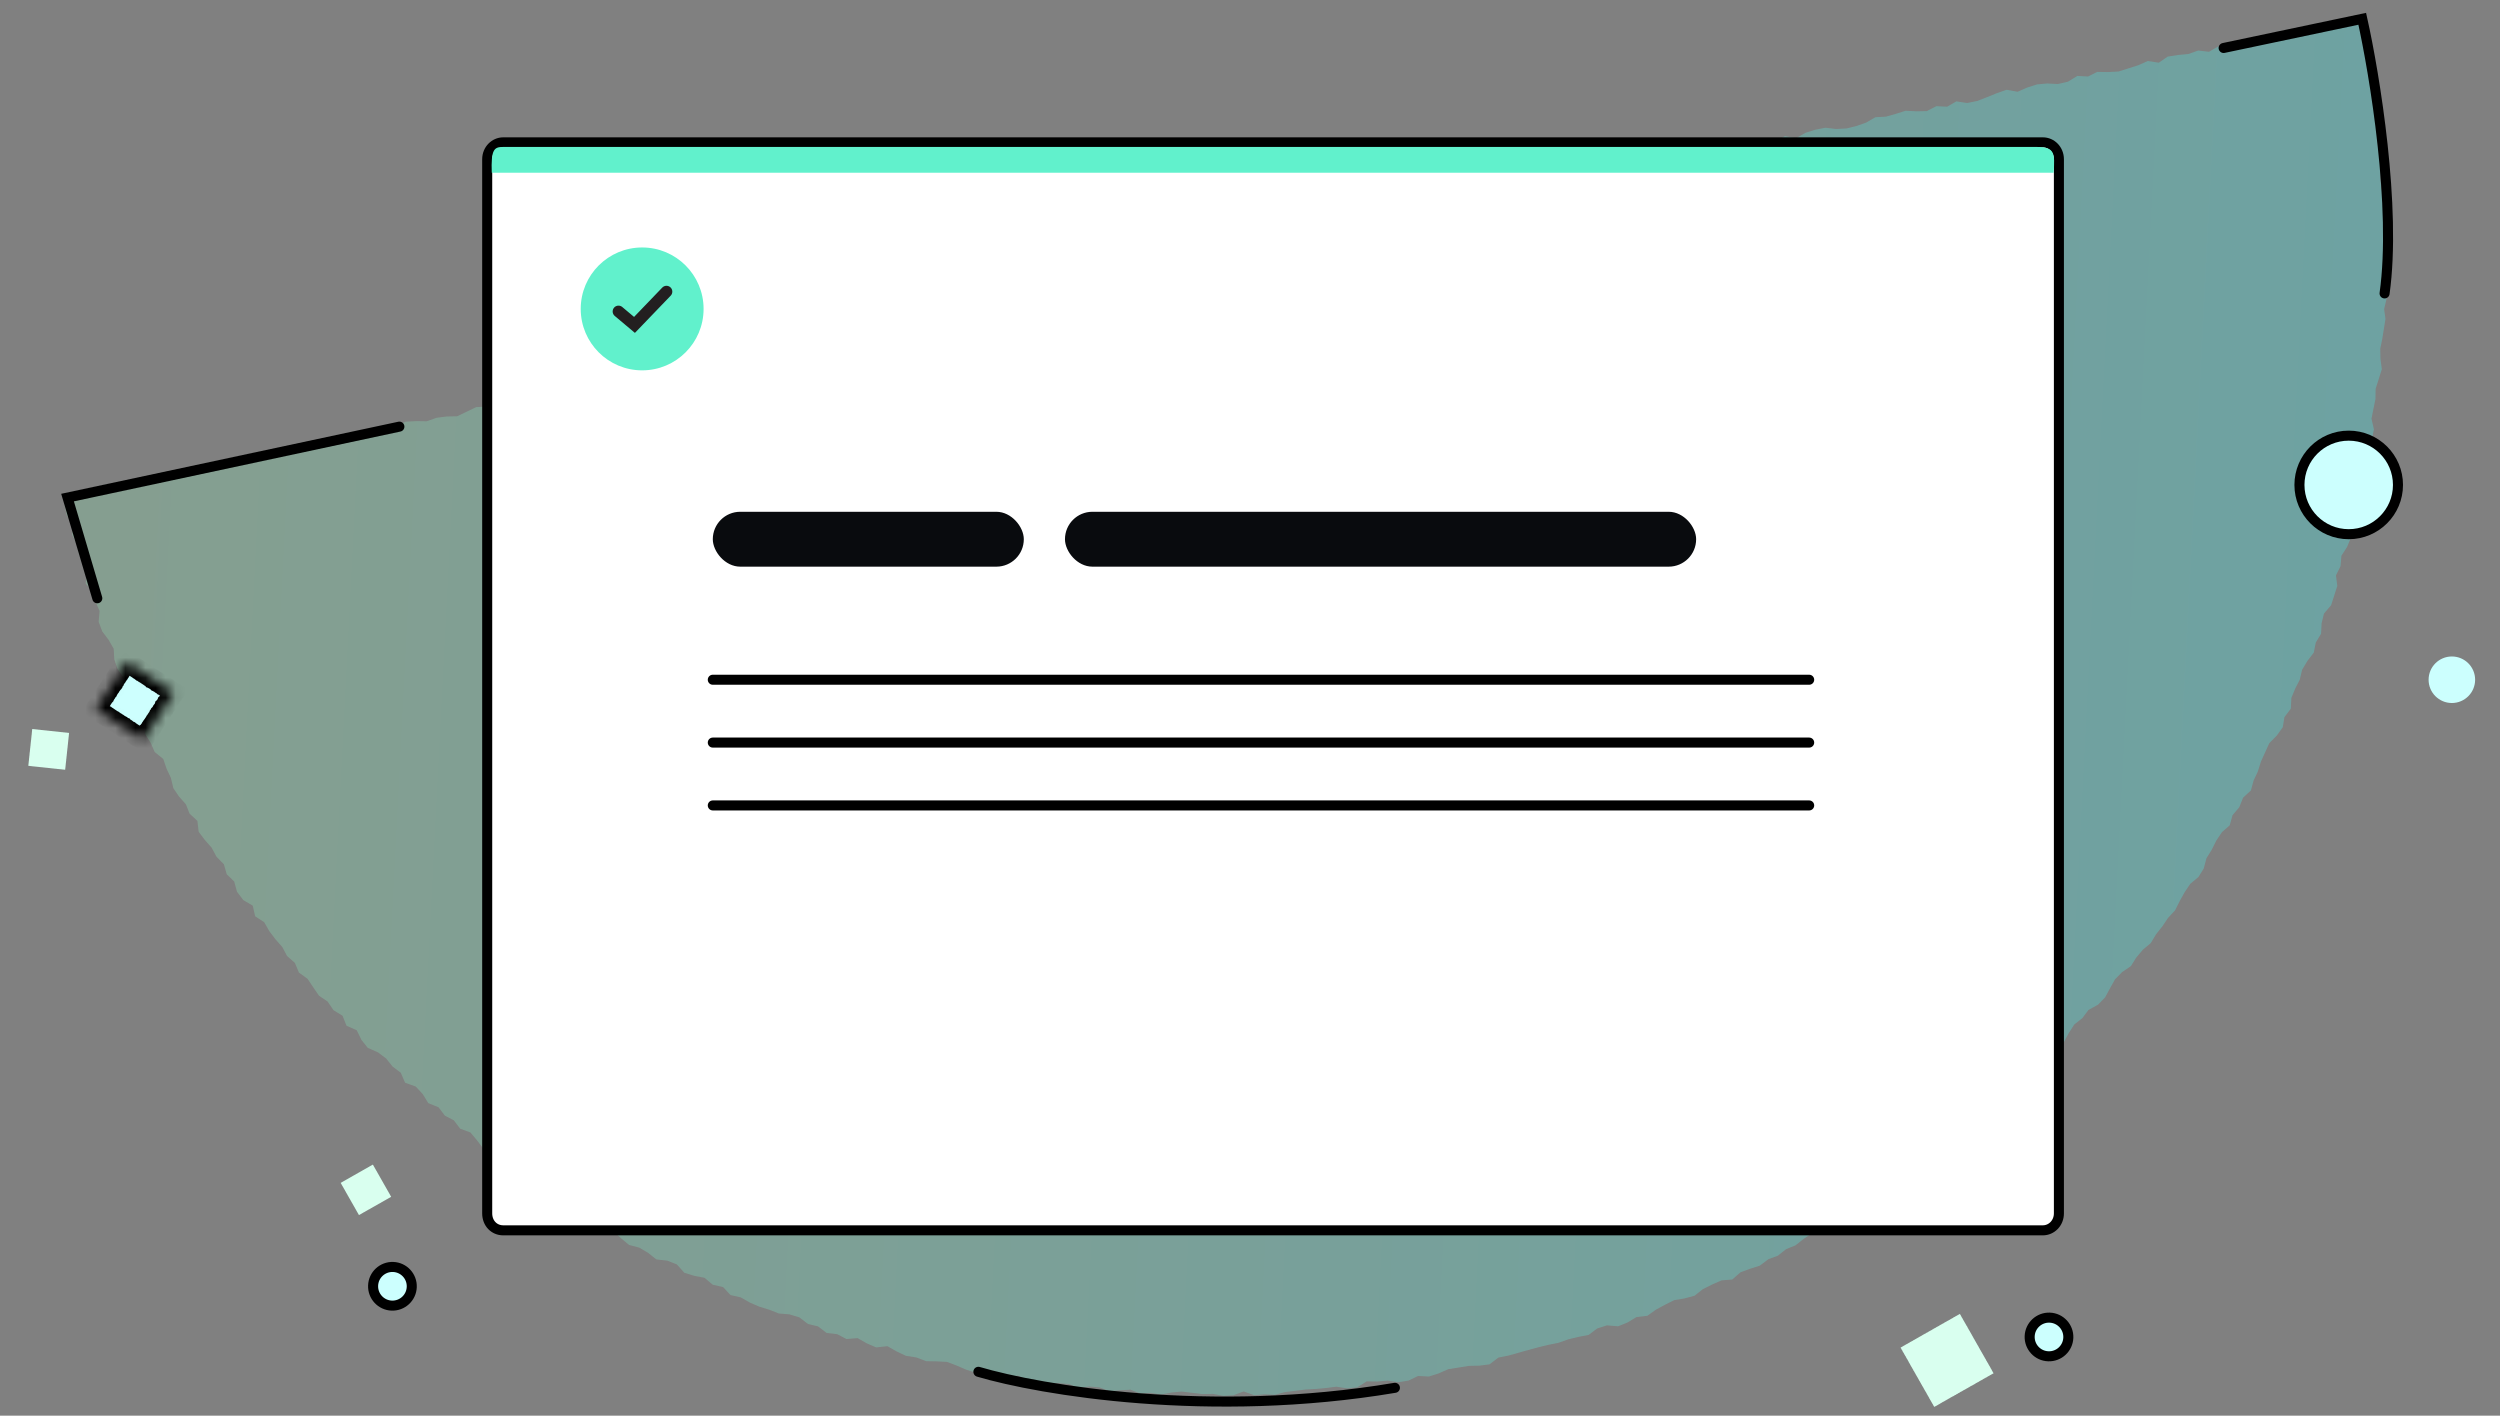 <svg width="249" height="141" viewBox="0 0 249 141" fill="none" xmlns="http://www.w3.org/2000/svg">
<rect x="0" y="0" width="249" height="141" fill="#808080" stroke="none"/>
<path opacity="0.3" d="M235.053 2.093L235.535 2.84L235.295 3.911L235.468 4.895L235.827 5.853L236.263 6.778L236.136 7.819L236.607 8.782L236.593 9.792L236.505 10.799L236.789 11.789L236.887 12.769L236.762 13.774L236.859 14.79L237.219 15.748L237.129 16.791L237.079 17.763L237.176 18.78L237.46 19.769L237.372 20.776L237.582 21.762L237.679 22.778L237.48 23.779L237.467 24.754L237.675 25.776L237.476 26.777L237.797 27.769L237.561 28.768L237.695 29.786L237.459 30.786L237.594 31.768L237.432 32.771L237.27 33.774L237.073 34.739L237.095 35.752L237.229 36.77L236.919 37.766L236.611 38.725L236.596 39.736L236.399 40.701L236.2 41.702L236.443 42.762L236.246 43.727L235.606 44.634L235.555 45.643L235.65 46.695L235.526 47.664L234.924 48.572L235.165 49.668L234.49 50.537L234.585 51.589L234.167 52.507L234.151 53.554L233.771 54.474L233.207 55.348L233.117 56.391L232.662 57.307L232.794 58.361L232.486 59.321L232.177 60.28L231.467 61.111L231.232 62.075L231.179 63.119L230.652 63.996L230.453 64.997L229.817 65.832L229.29 66.708L229.054 67.707L228.601 68.587L228.22 69.507L228.165 70.588L227.529 71.422L227.367 72.425L226.768 73.262L226.024 74.019L225.606 74.937L225.189 75.855L224.878 76.85L224.462 77.732L224.189 78.73L223.41 79.449L223.028 80.405L222.356 81.201L222.083 82.199L221.306 82.882L220.744 83.72L220.289 84.636L219.764 85.477L219.489 86.51L218.964 87.35L218.15 88.031L217.587 88.87L217.098 89.748L216.643 90.664L215.936 91.423L215.374 92.261L214.74 93.06L214.213 93.936L213.437 94.583L212.766 95.38L212.241 96.22L211.356 96.825L210.652 97.548L210.162 98.426L209.67 99.34L208.965 100.063L208.01 100.593L207.413 101.393L206.601 102.038L206.037 102.913L205.545 103.827L204.486 104.207L203.995 105.121L203.288 105.88L202.583 106.602L201.701 107.172L200.82 107.705L200.15 108.466L199.446 109.188L198.882 110.063L197.825 110.406L197.224 111.279L196.589 112.078L195.533 112.421L194.687 112.992L193.982 113.715L193.137 114.286L192.325 114.931L191.585 115.616L190.809 116.263L190.069 116.948L189.152 117.48L188.306 118.051L187.497 118.624L186.65 119.231L185.703 119.616L184.857 120.188L183.941 120.683L183.132 121.256L182.457 122.125L181.373 122.286L180.492 122.82L179.646 123.391L178.834 124.036L177.887 124.421L177.075 125.066L176.129 125.416L175.28 126.059L174.299 126.37L173.353 126.72L172.537 127.437L171.456 127.527L170.507 127.948L169.593 128.407L168.781 129.052L167.764 129.326L166.754 129.492L165.84 129.951L164.924 130.446L164.076 131.053L162.994 131.179L162.113 131.712L161.165 132.098L160.056 132.005L159.076 132.317L158.226 132.96L157.177 133.16L156.2 133.399L155.217 133.747L154.205 133.948L153.227 134.188L152.211 134.461L151.232 134.737L150.253 135.012L149.241 135.213L148.353 135.891L147.344 136.02L146.304 136.04L145.293 136.205L144.245 136.369L143.296 136.79L142.315 137.102L141.241 137.047L140.29 137.505L139.28 137.67L138.211 137.508L137.167 137.599L136.129 137.583L135.171 138.184L134.164 138.278L133.095 138.115L132.087 138.245L131.08 138.338L130.038 138.394L129.029 138.523L127.983 138.651L126.967 138.924L125.93 138.872L124.923 138.965L123.866 138.586L122.844 138.968L121.839 139.025L120.81 138.829L119.77 138.848L118.737 138.724L117.704 138.599L116.697 138.692L115.647 138.892L114.616 138.731L113.574 138.787L112.591 138.412L111.549 138.468L110.505 138.559L109.521 138.184L108.487 138.096L107.439 138.259L106.458 137.848L105.423 137.76L104.383 137.779L103.344 137.763L102.357 137.46L101.378 137.013L100.289 137.247L99.347 136.801L98.317 136.605L97.235 136.73L96.248 136.428L95.303 136.018L94.32 135.644L93.284 135.591L92.245 135.574L91.262 135.2L90.231 135.039L89.288 134.594L88.386 134.079L87.266 134.202L86.322 133.793L85.42 133.278L84.302 133.366L83.399 132.887L82.329 132.76L81.471 132.103L80.481 131.872L79.623 131.214L78.636 130.911L77.564 130.821L76.618 130.448L75.631 130.145L74.687 129.736L73.785 129.221L72.758 128.988L72.019 128.192L70.991 127.959L70.172 127.268L69.143 127.071L68.156 126.768L67.419 125.936L66.473 125.563L65.366 125.435L64.545 124.779L63.68 124.266L62.655 123.997L61.871 123.343L61.091 122.617L60.067 122.312L59.365 121.518L58.423 121.073L57.519 120.594L56.573 120.221L55.832 119.461L55.047 118.843L53.906 118.641L53.241 117.849L52.258 117.474L51.515 116.75L50.652 116.2L49.908 115.513L48.928 115.066L48.145 114.412L47.518 113.585L46.853 112.793L45.833 112.416L45.207 111.59L44.303 111.111L43.677 110.284L42.658 109.872L42.11 108.977L41.406 108.219L40.349 107.84L39.917 106.843L39.094 106.223L38.466 105.433L37.644 104.813L36.627 104.365L35.999 103.574L35.529 102.611L34.512 102.162L34.117 101.167L33.217 100.616L32.63 99.755L31.768 99.17L31.181 98.309L30.629 97.487L29.77 96.865L29.373 95.906L28.591 95.216L28.117 94.325L27.45 93.569L26.823 92.743L26.312 91.85L25.414 91.263L25.171 90.203L24.234 89.65L23.607 88.823L23.325 87.797L22.582 87.074L22.299 86.084L21.558 85.324L21.083 84.433L20.416 83.677L19.79 82.85L19.66 81.76L18.88 81.034L18.518 80.113L17.816 79.319L17.264 78.496L17.019 77.473L16.583 76.547L16.261 75.592L15.405 74.898L15.006 73.975L14.456 73.117L14.324 72.062L13.812 71.17L13.147 70.377L12.937 69.392L12.614 68.436L12.292 67.481L11.704 66.62L11.382 65.665L11.324 64.614L10.812 63.721L10.186 62.895L9.826 61.938L9.918 60.859L9.519 59.935L9.234 58.982L8.535 58.116L8.625 57.073L8.265 56.115L7.867 55.192L7.657 54.206L7.184 53.279L7.311 52.239L6.652 51.338L6.442 50.352L6.489 49.416L7.461 49.284L8.416 48.755L9.426 48.589L10.407 48.278L11.449 48.222L12.423 48.055L13.439 47.781L14.481 47.726L15.395 47.267L16.5 47.431L17.45 47.01L18.459 46.88L19.469 46.715L20.454 46.331L21.429 46.128L22.536 46.256L23.45 45.797L24.463 45.595L25.414 45.138L26.514 45.41L27.402 44.733L28.477 44.751L29.488 44.586L30.465 44.346L31.477 44.145L32.516 44.161L33.434 43.63L34.508 43.684L35.52 43.483L36.531 43.318L37.419 42.64L38.461 42.585L39.471 42.419L40.421 41.998L41.463 41.942L42.501 41.959L43.484 41.611L44.493 41.482L45.533 41.462L46.484 41.005L47.435 40.547L48.477 40.492L49.486 40.362L50.528 40.307L51.511 39.959L52.462 39.502L53.499 39.554L54.45 39.097L55.492 39.041L56.469 38.802L57.482 38.601L58.492 38.435L59.473 38.124L60.488 37.886L61.465 37.647L62.477 37.445L63.579 37.682L64.558 37.406L65.507 36.985L66.488 36.673L67.591 36.874L68.513 36.27L69.516 36.249L70.534 35.939L71.545 35.774L72.583 35.79L73.505 35.187L74.543 35.203L75.554 35.038L76.566 34.837L77.579 34.635L78.558 34.36L79.596 34.376L80.521 33.701L81.56 33.717L82.633 33.772L83.614 33.46L84.591 33.221L85.635 33.129L86.555 32.562L87.623 32.724L88.602 32.449L89.648 32.321L90.566 31.79L91.608 31.734L92.524 31.239L93.596 31.329L94.549 30.836L95.589 30.817L96.629 30.797L97.638 30.668L98.591 30.174L99.604 29.973L100.586 29.625L101.623 29.678L102.665 29.622L103.588 28.983L104.69 29.219L105.669 28.944L106.617 28.558L107.662 28.431L108.643 28.119L109.591 27.734L110.659 27.896L111.644 27.513L112.623 27.237L113.694 27.328L114.675 27.016L115.658 26.669L116.663 26.612L117.711 26.448L118.658 26.063L119.606 25.677L120.652 25.55L121.631 25.274L122.704 25.329L123.683 25.053L124.724 25.034L125.736 24.832L126.654 24.301L127.637 23.953L128.74 24.154L129.66 23.586L130.668 23.457L131.647 23.181L132.69 23.126L133.674 22.742L134.776 22.979L135.753 22.739L136.704 22.282L137.683 22.006L138.664 21.695L139.676 21.494L140.72 21.402L141.759 21.419L142.742 21.071L143.754 20.869L144.731 20.63L145.744 20.429L146.695 19.971L147.737 19.916L148.777 19.896L149.695 19.365L150.798 19.565L151.807 19.436L152.792 19.052L153.767 18.849L154.783 18.575L155.76 18.336L156.775 18.098L157.815 18.079L158.736 17.475L159.777 17.456L160.722 17.107L161.796 17.161L162.84 17.069L163.789 16.648L164.8 16.483L165.812 16.281L166.758 15.932L167.772 15.694L168.846 15.749L169.764 15.217L170.864 15.49L171.813 15.068L172.794 14.757L173.869 14.775L174.819 14.354L175.859 14.334L176.838 14.059L177.791 13.565L178.894 13.766L179.812 13.234L180.793 12.923L181.806 12.721L182.876 12.848L183.918 12.792L184.895 12.553L185.878 12.206L186.795 11.674L187.838 11.619L188.817 11.343L189.797 11.032L190.871 11.086L191.911 11.067L192.864 10.573L193.938 10.628L194.856 10.096L195.924 10.259L196.937 10.057L197.921 9.674L198.869 9.288L199.851 8.941L200.955 9.141L201.904 8.72L202.885 8.408L203.892 8.315L204.966 8.369L205.98 8.132L206.899 7.564L207.973 7.619L208.887 7.16L209.963 7.178L211.005 7.122L211.986 6.811L212.967 6.5L213.916 6.078L215.021 6.242L215.906 5.637L216.953 5.474L217.96 5.38L218.943 5.033L220.013 5.159L220.931 4.628L222.036 4.792L223.045 4.663L223.998 4.169L224.982 3.786L225.959 3.546L227.002 3.491L228.075 3.545L229.023 3.16L230.067 3.068L231.046 2.793L232.09 2.701L233.072 2.354L234.055 2.006L235.053 2.093Z" fill="url(#paint0_linear_459_9666)"/>
<path d="M203.472 122.541H50.121C49.215 122.541 48.525 121.835 48.525 120.851V15.869C48.525 14.895 49.269 14.179 50.121 14.179H203.472C204.324 14.179 205.067 14.895 205.067 15.869V120.851C205.067 121.825 204.324 122.541 203.472 122.541Z" fill="white" stroke="black"/>
<path fill-rule="evenodd" clip-rule="evenodd" d="M48.979 17.207H204.547C204.659 15.286 204.697 14.636 202.847 14.636H50.105C49.206 14.636 48.899 14.885 48.979 17.207Z" fill="#61F1CC"/>
<path d="M63.959 36.887C67.337 36.887 70.077 34.147 70.077 30.767C70.077 27.388 67.337 24.648 63.959 24.648C60.58 24.648 57.84 27.388 57.84 30.767C57.84 34.147 60.58 36.887 63.959 36.887Z" fill="#61F1CC"/>
<path d="M61.602 31.022L63.195 32.361L66.381 29.046" stroke="#231F20" stroke-width="1.163" stroke-miterlimit="10" stroke-linecap="round"/>
<rect x="70.995" y="50.973" width="30.976" height="5.466" rx="2.733" fill="#090B0E"/>
<rect x="106.071" y="50.973" width="62.864" height="5.466" rx="2.733" fill="#090B0E"/>
<path d="M70.994 67.702H180.194" stroke="black" stroke-linecap="round"/>
<path d="M70.994 73.961H180.194" stroke="black" stroke-linecap="round"/>
<path d="M70.994 80.221H180.194" stroke="black" stroke-linecap="round"/>
<path d="M221.473 4.779L235.28 1.872C236.52 7.428 238.7 20.676 237.504 29.225" stroke="black" stroke-linecap="round"/>
<path d="M97.447 136.632C103.602 138.455 120.516 141.327 138.933 138.227" stroke="black" stroke-linecap="round"/>
<path d="M9.691 59.588L6.727 49.559L39.779 42.493" stroke="black" stroke-linecap="round"/>
<path d="M238.839 48.298C238.839 51.009 236.642 53.206 233.932 53.206C231.222 53.206 229.024 51.009 229.024 48.298C229.024 45.588 231.222 43.391 233.932 43.391C236.642 43.391 238.839 45.588 238.839 48.298Z" fill="#CCFFFE" stroke="black"/>
<path d="M244.206 70.02C245.486 70.02 246.523 68.982 246.523 67.702C246.523 66.422 245.486 65.385 244.206 65.385C242.926 65.385 241.888 66.422 241.888 67.702C241.888 68.982 242.926 70.02 244.206 70.02Z" fill="#CCFFFE"/>
<mask id="path-16-inside-1_459_9666" fill="white">
<path d="M9.542 70.62L9.568 70.635L9.596 70.654L9.62 70.677L9.65 70.691L9.673 70.718L9.703 70.734L9.733 70.75L9.759 70.772L9.788 70.787L9.814 70.809L9.847 70.82L9.874 70.84L9.898 70.864L9.927 70.88L9.957 70.897L9.984 70.916L10.013 70.931L10.044 70.945L10.068 70.97L10.099 70.984L10.126 71.004L10.153 71.022L10.185 71.037L10.213 71.054L10.241 71.072L10.269 71.091L10.289 71.121L10.322 71.132L10.347 71.155L10.379 71.167L10.406 71.186L10.433 71.207L10.464 71.221L10.486 71.248L10.52 71.258L10.547 71.276L10.576 71.295L10.6 71.319L10.632 71.331L10.662 71.347L10.685 71.372L10.716 71.386L10.744 71.403L10.766 71.43L10.799 71.441L10.829 71.459L10.857 71.475L10.884 71.496L10.913 71.513L10.94 71.531L10.968 71.551L10.996 71.569L11.02 71.593L11.047 71.614L11.076 71.629L11.103 71.65L11.134 71.664L11.162 71.681L11.193 71.697L11.214 71.725L11.242 71.743L11.271 71.759L11.304 71.77L11.33 71.792L11.354 71.816L11.386 71.829L11.411 71.853L11.445 71.862L11.474 71.879L11.494 71.908L11.526 71.921L11.551 71.944L11.584 71.955L11.613 71.971L11.64 71.991L11.67 72.007L11.692 72.034L11.722 72.049L11.748 72.071L11.778 72.086L11.807 72.103L11.836 72.12L11.865 72.135L11.89 72.159L11.919 72.177L11.946 72.196L11.971 72.219L12.004 72.231L12.028 72.255L12.056 72.273L12.084 72.29L12.117 72.3L12.142 72.325L12.17 72.344L12.196 72.364L12.226 72.378L12.253 72.399L12.283 72.415L12.306 72.44L12.342 72.448L12.364 72.474L12.399 72.483L12.425 72.502L12.452 72.524L12.482 72.539L12.504 72.566L12.534 72.581L12.559 72.604L12.587 72.622L12.619 72.636L12.642 72.659L12.674 72.674L12.7 72.694L12.727 72.715L12.758 72.728L12.787 72.745L12.816 72.762L12.842 72.782L12.874 72.794L12.898 72.82L12.93 72.832L12.959 72.85L12.98 72.879L13.008 72.895L13.036 72.915L13.064 72.933L13.098 72.942L13.127 72.96L13.149 72.988L13.177 73.006L13.209 73.017L13.239 73.033L13.267 73.051L13.287 73.081L13.319 73.094L13.346 73.114L13.371 73.136L13.403 73.15L13.435 73.162L13.46 73.183L13.487 73.204L13.519 73.216L13.546 73.238L13.568 73.265L13.604 73.272L13.629 73.293L13.653 73.318L13.683 73.333L13.708 73.356L13.744 73.364L13.765 73.391L13.799 73.401L13.828 73.42L13.852 73.442L13.878 73.464L13.908 73.479L13.935 73.5L13.968 73.511L13.992 73.535L14.019 73.554L14.048 73.573L14.079 73.586L14.106 73.607L14.132 73.629L14.163 73.642L14.189 73.665L14.215 73.685L14.246 73.698L14.26 73.669L14.283 73.644L14.296 73.612L14.322 73.589L14.333 73.556L14.354 73.529L14.371 73.501L14.392 73.474L14.411 73.447L14.433 73.421L14.448 73.391L14.473 73.367L14.485 73.335L14.498 73.304L14.525 73.281L14.541 73.253L14.561 73.225L14.577 73.196L14.6 73.171L14.619 73.144L14.629 73.11L14.653 73.086L14.669 73.056L14.686 73.027L14.705 73L14.726 72.973L14.745 72.946L14.763 72.917L14.783 72.891L14.79 72.856L14.819 72.835L14.832 72.803L14.848 72.774L14.874 72.751L14.885 72.718L14.907 72.692L14.919 72.66L14.943 72.635L14.963 72.61L14.984 72.583L15 72.553L15.018 72.524L15.03 72.492L15.055 72.468L15.072 72.44L15.086 72.409L15.113 72.387L15.122 72.352L15.143 72.325L15.161 72.298L15.186 72.274L15.198 72.242L15.22 72.216L15.238 72.189L15.25 72.157L15.273 72.13L15.293 72.105L15.308 72.073L15.33 72.049L15.345 72.018L15.361 71.989L15.381 71.963L15.399 71.933L15.414 71.904L15.441 71.881L15.453 71.849L15.472 71.82L15.489 71.792L15.505 71.763L15.528 71.738L15.552 71.713L15.563 71.68L15.579 71.652L15.606 71.629L15.624 71.599L15.64 71.571L15.657 71.543L15.68 71.517L15.694 71.486L15.708 71.456L15.727 71.427L15.75 71.402L15.768 71.374L15.78 71.342L15.808 71.321L15.819 71.288L15.836 71.258L15.863 71.236L15.873 71.204L15.893 71.176L15.916 71.151L15.928 71.119L15.955 71.096L15.962 71.062L15.986 71.037L16.012 71.014L16.02 70.979L16.038 70.952L16.056 70.922L16.081 70.899L16.097 70.869L16.112 70.84L16.129 70.812L16.158 70.789L16.168 70.757L16.191 70.732L16.204 70.701L16.223 70.672L16.243 70.646L16.263 70.618L16.285 70.592L16.298 70.561L16.316 70.533L16.337 70.506L16.347 70.473L16.377 70.453L16.39 70.422L16.408 70.394L16.43 70.368L16.449 70.339L16.46 70.306L16.483 70.282L16.498 70.251L16.513 70.222L16.541 70.2L16.561 70.172L16.568 70.138L16.585 70.108L16.615 70.088L16.625 70.054L16.653 70.033L16.671 70.005L16.688 69.975L16.705 69.947L16.714 69.912L16.736 69.886L16.758 69.862L16.774 69.831L16.793 69.804L16.811 69.775L16.826 69.745L16.852 69.722L16.868 69.693L16.88 69.661L16.9 69.633L16.92 69.605L16.94 69.58L16.963 69.554L16.971 69.519L16.991 69.493L17.012 69.466L17.032 69.438L17.046 69.408L17.072 69.385L17.088 69.356L17.102 69.325L17.125 69.3L17.136 69.267L17.156 69.239L17.179 69.214L17.195 69.185L17.211 69.156L17.231 69.128L17.258 69.106L17.272 69.075L17.288 69.045L17.306 69.017L17.33 68.989L17.299 68.972L17.269 68.954L17.244 68.933L17.213 68.916L17.186 68.898L17.158 68.879L17.131 68.86L17.104 68.842L17.076 68.822L17.046 68.808L17.019 68.787L16.992 68.768L16.966 68.746L16.933 68.734L16.908 68.711L16.88 68.694L16.852 68.674L16.826 68.655L16.797 68.636L16.763 68.628L16.737 68.606L16.709 68.589L16.686 68.563L16.65 68.556L16.627 68.53L16.6 68.512L16.571 68.493L16.538 68.482L16.511 68.463L16.485 68.442L16.462 68.415L16.427 68.407L16.399 68.39L16.376 68.363L16.348 68.345L16.317 68.33L16.292 68.309L16.26 68.297L16.237 68.271L16.207 68.254L16.18 68.235L16.151 68.219L16.126 68.196L16.097 68.177L16.064 68.168L16.034 68.152L16.009 68.129L15.981 68.111L15.955 68.092L15.929 68.069L15.899 68.054L15.871 68.034L15.841 68.02L15.816 67.997L15.787 67.98L15.758 67.963L15.729 67.946L15.702 67.925L15.677 67.905L15.642 67.896L15.618 67.871L15.586 67.859L15.56 67.837L15.537 67.813L15.509 67.793L15.479 67.779L15.451 67.759L15.422 67.743L15.393 67.728L15.362 67.711L15.339 67.686L15.31 67.669L15.283 67.648L15.257 67.628L15.226 67.615L15.193 67.604L15.173 67.575L15.142 67.558L15.108 67.548L15.083 67.527L15.054 67.51L15.026 67.492L14.999 67.471L14.973 67.452L14.948 67.427L14.92 67.411L14.888 67.399L14.862 67.377L14.835 67.356L14.802 67.344L14.773 67.328L14.746 67.31L14.721 67.286L14.695 67.264L14.666 67.248L14.635 67.235L14.605 67.217L14.579 67.198L14.556 67.172L14.527 67.156L14.496 67.14L14.473 67.116L14.441 67.102L14.417 67.08L14.386 67.065L14.357 67.048L14.332 67.026L14.299 67.015L14.273 66.993L14.243 66.979L14.216 66.958L14.188 66.94L14.164 66.916L14.131 66.905L14.107 66.879L14.077 66.865L14.046 66.851L14.022 66.827L13.991 66.811L13.966 66.789L13.934 66.777L13.907 66.756L13.88 66.735L13.852 66.719L13.821 66.705L13.796 66.682L13.77 66.66L13.737 66.649L13.71 66.63L13.685 66.607L13.657 66.589L13.629 66.569L13.597 66.558L13.569 66.54L13.542 66.519L13.514 66.499L13.486 66.482L13.459 66.462L13.434 66.439L13.403 66.424L13.379 66.402L13.345 66.392L13.317 66.373L13.29 66.351L13.264 66.332L13.234 66.318L13.205 66.299L13.178 66.28L13.147 66.265L13.123 66.239L13.092 66.226L13.069 66.201L13.039 66.186L13.01 66.169L12.985 66.146L12.951 66.136L12.928 66.111L12.898 66.095L12.868 66.079L12.845 66.052L12.81 66.044L12.783 66.026L12.76 66L12.726 65.99L12.701 65.967L12.673 65.949L12.645 65.929L12.618 65.918L12.595 65.936L12.575 65.963L12.566 65.997L12.549 66.026L12.52 66.046L12.501 66.075L12.493 66.109L12.472 66.136L12.456 66.164L12.43 66.188L12.41 66.216L12.395 66.245L12.374 66.272L12.364 66.306L12.337 66.328L12.326 66.361L12.307 66.388L12.287 66.416L12.268 66.442L12.245 66.468L12.234 66.5L12.212 66.525L12.193 66.553L12.183 66.587L12.164 66.614L12.144 66.641L12.118 66.664L12.107 66.697L12.084 66.721L12.068 66.752L12.047 66.776L12.029 66.806L12.017 66.838L11.998 66.865L11.982 66.895L11.958 66.918L11.943 66.95L11.924 66.977L11.905 67.005L11.887 67.033L11.863 67.057L11.843 67.083L11.832 67.116L11.809 67.141L11.789 67.169L11.78 67.202L11.761 67.23L11.732 67.251L11.719 67.282L11.696 67.308L11.681 67.338L11.661 67.366L11.647 67.396L11.623 67.42L11.605 67.448L11.592 67.48L11.574 67.509L11.555 67.535L11.536 67.564L11.516 67.59L11.497 67.619L11.483 67.649L11.467 67.678L11.438 67.699L11.421 67.729L11.403 67.756L11.394 67.791L11.371 67.816L11.354 67.844L11.335 67.872L11.316 67.899L11.293 67.925L11.284 67.959L11.258 67.982L11.247 68.015L11.219 68.037L11.205 68.067L11.185 68.093L11.172 68.126L11.148 68.149L11.131 68.179L11.116 68.209L11.098 68.237L11.074 68.261L11.065 68.296L11.045 68.324L11.019 68.346L11.005 68.377L10.991 68.408L10.968 68.433L10.949 68.46L10.933 68.489L10.911 68.515L10.889 68.541L10.878 68.574L10.861 68.602L10.841 68.628L10.824 68.658L10.799 68.682L10.785 68.712L10.769 68.742L10.747 68.768L10.727 68.794L10.706 68.821L10.698 68.856L10.676 68.88L10.659 68.91L10.633 68.933L10.62 68.965L10.605 68.995L10.58 69.018L10.569 69.051L10.549 69.079L10.531 69.106L10.516 69.136L10.488 69.158L10.477 69.19L10.457 69.218L10.433 69.243L10.418 69.273L10.403 69.302L10.377 69.326L10.37 69.361L10.346 69.386L10.326 69.412L10.31 69.443L10.295 69.473L10.277 69.501L10.258 69.528L10.24 69.556L10.214 69.579L10.193 69.606L10.182 69.639L10.166 69.668L10.149 69.698L10.12 69.719L10.105 69.749L10.092 69.78L10.073 69.808L10.055 69.836L10.034 69.863L10.02 69.893L9.997 69.919L9.973 69.944L9.955 69.971L9.944 70.004L9.925 70.033L9.899 70.055L9.888 70.088L9.865 70.112L9.854 70.145L9.829 70.169L9.817 70.201L9.795 70.227L9.777 70.256L9.757 70.282L9.743 70.312L9.72 70.338L9.702 70.367L9.688 70.398L9.671 70.426L9.652 70.455L9.631 70.482L9.607 70.505L9.596 70.538L9.574 70.564L9.554 70.592L9.542 70.62Z"/>
</mask>
<path d="M9.542 70.62L9.568 70.635L9.596 70.654L9.62 70.677L9.65 70.691L9.673 70.718L9.703 70.734L9.733 70.75L9.759 70.772L9.788 70.787L9.814 70.809L9.847 70.82L9.874 70.84L9.898 70.864L9.927 70.88L9.957 70.897L9.984 70.916L10.013 70.931L10.044 70.945L10.068 70.97L10.099 70.984L10.126 71.004L10.153 71.022L10.185 71.037L10.213 71.054L10.241 71.072L10.269 71.091L10.289 71.121L10.322 71.132L10.347 71.155L10.379 71.167L10.406 71.186L10.433 71.207L10.464 71.221L10.486 71.248L10.52 71.258L10.547 71.276L10.576 71.295L10.6 71.319L10.632 71.331L10.662 71.347L10.685 71.372L10.716 71.386L10.744 71.403L10.766 71.43L10.799 71.441L10.829 71.459L10.857 71.475L10.884 71.496L10.913 71.513L10.94 71.531L10.968 71.551L10.996 71.569L11.02 71.593L11.047 71.614L11.076 71.629L11.103 71.65L11.134 71.664L11.162 71.681L11.193 71.697L11.214 71.725L11.242 71.743L11.271 71.759L11.304 71.77L11.33 71.792L11.354 71.816L11.386 71.829L11.411 71.853L11.445 71.862L11.474 71.879L11.494 71.908L11.526 71.921L11.551 71.944L11.584 71.955L11.613 71.971L11.64 71.991L11.67 72.007L11.692 72.034L11.722 72.049L11.748 72.071L11.778 72.086L11.807 72.103L11.836 72.12L11.865 72.135L11.89 72.159L11.919 72.177L11.946 72.196L11.971 72.219L12.004 72.231L12.028 72.255L12.056 72.273L12.084 72.29L12.117 72.3L12.142 72.325L12.17 72.344L12.196 72.364L12.226 72.378L12.253 72.399L12.283 72.415L12.306 72.44L12.342 72.448L12.364 72.474L12.399 72.483L12.425 72.502L12.452 72.524L12.482 72.539L12.504 72.566L12.534 72.581L12.559 72.604L12.587 72.622L12.619 72.636L12.642 72.659L12.674 72.674L12.7 72.694L12.727 72.715L12.758 72.728L12.787 72.745L12.816 72.762L12.842 72.782L12.874 72.794L12.898 72.82L12.93 72.832L12.959 72.85L12.98 72.879L13.008 72.895L13.036 72.915L13.064 72.933L13.098 72.942L13.127 72.96L13.149 72.988L13.177 73.006L13.209 73.017L13.239 73.033L13.267 73.051L13.287 73.081L13.319 73.094L13.346 73.114L13.371 73.136L13.403 73.15L13.435 73.162L13.46 73.183L13.487 73.204L13.519 73.216L13.546 73.238L13.568 73.265L13.604 73.272L13.629 73.293L13.653 73.318L13.683 73.333L13.708 73.356L13.744 73.364L13.765 73.391L13.799 73.401L13.828 73.42L13.852 73.442L13.878 73.464L13.908 73.479L13.935 73.5L13.968 73.511L13.992 73.535L14.019 73.554L14.048 73.573L14.079 73.586L14.106 73.607L14.132 73.629L14.163 73.642L14.189 73.665L14.215 73.685L14.246 73.698L14.26 73.669L14.283 73.644L14.296 73.612L14.322 73.589L14.333 73.556L14.354 73.529L14.371 73.501L14.392 73.474L14.411 73.447L14.433 73.421L14.448 73.391L14.473 73.367L14.485 73.335L14.498 73.304L14.525 73.281L14.541 73.253L14.561 73.225L14.577 73.196L14.6 73.171L14.619 73.144L14.629 73.11L14.653 73.086L14.669 73.056L14.686 73.027L14.705 73L14.726 72.973L14.745 72.946L14.763 72.917L14.783 72.891L14.79 72.856L14.819 72.835L14.832 72.803L14.848 72.774L14.874 72.751L14.885 72.718L14.907 72.692L14.919 72.66L14.943 72.635L14.963 72.61L14.984 72.583L15 72.553L15.018 72.524L15.03 72.492L15.055 72.468L15.072 72.44L15.086 72.409L15.113 72.387L15.122 72.352L15.143 72.325L15.161 72.298L15.186 72.274L15.198 72.242L15.22 72.216L15.238 72.189L15.25 72.157L15.273 72.13L15.293 72.105L15.308 72.073L15.33 72.049L15.345 72.018L15.361 71.989L15.381 71.963L15.399 71.933L15.414 71.904L15.441 71.881L15.453 71.849L15.472 71.82L15.489 71.792L15.505 71.763L15.528 71.738L15.552 71.713L15.563 71.68L15.579 71.652L15.606 71.629L15.624 71.599L15.64 71.571L15.657 71.543L15.68 71.517L15.694 71.486L15.708 71.456L15.727 71.427L15.75 71.402L15.768 71.374L15.78 71.342L15.808 71.321L15.819 71.288L15.836 71.258L15.863 71.236L15.873 71.204L15.893 71.176L15.916 71.151L15.928 71.119L15.955 71.096L15.962 71.062L15.986 71.037L16.012 71.014L16.02 70.979L16.038 70.952L16.056 70.922L16.081 70.899L16.097 70.869L16.112 70.84L16.129 70.812L16.158 70.789L16.168 70.757L16.191 70.732L16.204 70.701L16.223 70.672L16.243 70.646L16.263 70.618L16.285 70.592L16.298 70.561L16.316 70.533L16.337 70.506L16.347 70.473L16.377 70.453L16.39 70.422L16.408 70.394L16.43 70.368L16.449 70.339L16.46 70.306L16.483 70.282L16.498 70.251L16.513 70.222L16.541 70.2L16.561 70.172L16.568 70.138L16.585 70.108L16.615 70.088L16.625 70.054L16.653 70.033L16.671 70.005L16.688 69.975L16.705 69.947L16.714 69.912L16.736 69.886L16.758 69.862L16.774 69.831L16.793 69.804L16.811 69.775L16.826 69.745L16.852 69.722L16.868 69.693L16.88 69.661L16.9 69.633L16.92 69.605L16.94 69.58L16.963 69.554L16.971 69.519L16.991 69.493L17.012 69.466L17.032 69.438L17.046 69.408L17.072 69.385L17.088 69.356L17.102 69.325L17.125 69.3L17.136 69.267L17.156 69.239L17.179 69.214L17.195 69.185L17.211 69.156L17.231 69.128L17.258 69.106L17.272 69.075L17.288 69.045L17.306 69.017L17.33 68.989L17.299 68.972L17.269 68.954L17.244 68.933L17.213 68.916L17.186 68.898L17.158 68.879L17.131 68.86L17.104 68.842L17.076 68.822L17.046 68.808L17.019 68.787L16.992 68.768L16.966 68.746L16.933 68.734L16.908 68.711L16.88 68.694L16.852 68.674L16.826 68.655L16.797 68.636L16.763 68.628L16.737 68.606L16.709 68.589L16.686 68.563L16.65 68.556L16.627 68.53L16.6 68.512L16.571 68.493L16.538 68.482L16.511 68.463L16.485 68.442L16.462 68.415L16.427 68.407L16.399 68.39L16.376 68.363L16.348 68.345L16.317 68.33L16.292 68.309L16.26 68.297L16.237 68.271L16.207 68.254L16.18 68.235L16.151 68.219L16.126 68.196L16.097 68.177L16.064 68.168L16.034 68.152L16.009 68.129L15.981 68.111L15.955 68.092L15.929 68.069L15.899 68.054L15.871 68.034L15.841 68.02L15.816 67.997L15.787 67.98L15.758 67.963L15.729 67.946L15.702 67.925L15.677 67.905L15.642 67.896L15.618 67.871L15.586 67.859L15.56 67.837L15.537 67.813L15.509 67.793L15.479 67.779L15.451 67.759L15.422 67.743L15.393 67.728L15.362 67.711L15.339 67.686L15.31 67.669L15.283 67.648L15.257 67.628L15.226 67.615L15.193 67.604L15.173 67.575L15.142 67.558L15.108 67.548L15.083 67.527L15.054 67.51L15.026 67.492L14.999 67.471L14.973 67.452L14.948 67.427L14.92 67.411L14.888 67.399L14.862 67.377L14.835 67.356L14.802 67.344L14.773 67.328L14.746 67.31L14.721 67.286L14.695 67.264L14.666 67.248L14.635 67.235L14.605 67.217L14.579 67.198L14.556 67.172L14.527 67.156L14.496 67.14L14.473 67.116L14.441 67.102L14.417 67.08L14.386 67.065L14.357 67.048L14.332 67.026L14.299 67.015L14.273 66.993L14.243 66.979L14.216 66.958L14.188 66.94L14.164 66.916L14.131 66.905L14.107 66.879L14.077 66.865L14.046 66.851L14.022 66.827L13.991 66.811L13.966 66.789L13.934 66.777L13.907 66.756L13.88 66.735L13.852 66.719L13.821 66.705L13.796 66.682L13.77 66.66L13.737 66.649L13.71 66.63L13.685 66.607L13.657 66.589L13.629 66.569L13.597 66.558L13.569 66.54L13.542 66.519L13.514 66.499L13.486 66.482L13.459 66.462L13.434 66.439L13.403 66.424L13.379 66.402L13.345 66.392L13.317 66.373L13.29 66.351L13.264 66.332L13.234 66.318L13.205 66.299L13.178 66.28L13.147 66.265L13.123 66.239L13.092 66.226L13.069 66.201L13.039 66.186L13.01 66.169L12.985 66.146L12.951 66.136L12.928 66.111L12.898 66.095L12.868 66.079L12.845 66.052L12.81 66.044L12.783 66.026L12.76 66L12.726 65.99L12.701 65.967L12.673 65.949L12.645 65.929L12.618 65.918L12.595 65.936L12.575 65.963L12.566 65.997L12.549 66.026L12.52 66.046L12.501 66.075L12.493 66.109L12.472 66.136L12.456 66.164L12.43 66.188L12.41 66.216L12.395 66.245L12.374 66.272L12.364 66.306L12.337 66.328L12.326 66.361L12.307 66.388L12.287 66.416L12.268 66.442L12.245 66.468L12.234 66.5L12.212 66.525L12.193 66.553L12.183 66.587L12.164 66.614L12.144 66.641L12.118 66.664L12.107 66.697L12.084 66.721L12.068 66.752L12.047 66.776L12.029 66.806L12.017 66.838L11.998 66.865L11.982 66.895L11.958 66.918L11.943 66.95L11.924 66.977L11.905 67.005L11.887 67.033L11.863 67.057L11.843 67.083L11.832 67.116L11.809 67.141L11.789 67.169L11.78 67.202L11.761 67.23L11.732 67.251L11.719 67.282L11.696 67.308L11.681 67.338L11.661 67.366L11.647 67.396L11.623 67.42L11.605 67.448L11.592 67.48L11.574 67.509L11.555 67.535L11.536 67.564L11.516 67.59L11.497 67.619L11.483 67.649L11.467 67.678L11.438 67.699L11.421 67.729L11.403 67.756L11.394 67.791L11.371 67.816L11.354 67.844L11.335 67.872L11.316 67.899L11.293 67.925L11.284 67.959L11.258 67.982L11.247 68.015L11.219 68.037L11.205 68.067L11.185 68.093L11.172 68.126L11.148 68.149L11.131 68.179L11.116 68.209L11.098 68.237L11.074 68.261L11.065 68.296L11.045 68.324L11.019 68.346L11.005 68.377L10.991 68.408L10.968 68.433L10.949 68.46L10.933 68.489L10.911 68.515L10.889 68.541L10.878 68.574L10.861 68.602L10.841 68.628L10.824 68.658L10.799 68.682L10.785 68.712L10.769 68.742L10.747 68.768L10.727 68.794L10.706 68.821L10.698 68.856L10.676 68.88L10.659 68.91L10.633 68.933L10.62 68.965L10.605 68.995L10.58 69.018L10.569 69.051L10.549 69.079L10.531 69.106L10.516 69.136L10.488 69.158L10.477 69.19L10.457 69.218L10.433 69.243L10.418 69.273L10.403 69.302L10.377 69.326L10.37 69.361L10.346 69.386L10.326 69.412L10.31 69.443L10.295 69.473L10.277 69.501L10.258 69.528L10.24 69.556L10.214 69.579L10.193 69.606L10.182 69.639L10.166 69.668L10.149 69.698L10.12 69.719L10.105 69.749L10.092 69.78L10.073 69.808L10.055 69.836L10.034 69.863L10.02 69.893L9.997 69.919L9.973 69.944L9.955 69.971L9.944 70.004L9.925 70.033L9.899 70.055L9.888 70.088L9.865 70.112L9.854 70.145L9.829 70.169L9.817 70.201L9.795 70.227L9.777 70.256L9.757 70.282L9.743 70.312L9.72 70.338L9.702 70.367L9.688 70.398L9.671 70.426L9.652 70.455L9.631 70.482L9.607 70.505L9.596 70.538L9.574 70.564L9.554 70.592L9.542 70.62Z" fill="#CDFFFE" stroke="black" stroke-width="2" mask="url(#path-16-inside-1_459_9666)"/>
<path d="M3.214 72.609L3.213 72.629L3.209 72.651L3.204 72.672L3.204 72.694L3.195 72.715L3.195 72.737L3.195 72.759L3.189 72.781L3.189 72.803L3.184 72.825L3.187 72.847L3.184 72.868L3.177 72.89L3.176 72.912L3.176 72.934L3.173 72.956L3.172 72.977L3.174 72.999L3.166 73.021L3.167 73.043L3.163 73.065L3.161 73.086L3.162 73.109L3.16 73.131L3.158 73.152L3.156 73.175L3.144 73.195L3.147 73.218L3.141 73.239L3.144 73.262L3.141 73.283L3.137 73.305L3.138 73.327L3.128 73.348L3.133 73.371L3.13 73.392L3.128 73.414L3.121 73.436L3.124 73.458L3.123 73.48L3.115 73.501L3.117 73.523L3.115 73.545L3.106 73.566L3.109 73.588L3.108 73.611L3.107 73.633L3.102 73.655L3.101 73.676L3.099 73.698L3.096 73.72L3.094 73.741L3.087 73.763L3.083 73.785L3.082 73.806L3.078 73.829L3.079 73.851L3.077 73.872L3.078 73.895L3.067 73.916L3.065 73.937L3.065 73.959L3.068 73.981L3.063 74.003L3.056 74.025L3.058 74.047L3.051 74.069L3.057 74.091L3.055 74.113L3.044 74.134L3.046 74.156L3.04 74.178L3.044 74.2L3.043 74.222L3.039 74.244L3.039 74.266L3.03 74.287L3.03 74.308L3.025 74.33L3.025 74.352L3.024 74.375L3.022 74.397L3.022 74.418L3.016 74.44L3.014 74.462L3.011 74.484L3.005 74.505L3.008 74.528L3.001 74.549L2.999 74.571L2.998 74.592L3.001 74.615L2.994 74.636L2.992 74.659L2.988 74.68L2.988 74.701L2.984 74.724L2.984 74.745L2.976 74.767L2.982 74.79L2.973 74.811L2.978 74.834L2.975 74.855L2.97 74.877L2.971 74.899L2.961 74.92L2.962 74.942L2.956 74.963L2.953 74.985L2.955 75.008L2.948 75.028L2.949 75.051L2.945 75.072L2.941 75.094L2.943 75.117L2.941 75.138L2.94 75.161L2.936 75.182L2.938 75.204L2.931 75.225L2.933 75.248L2.932 75.27L2.921 75.291L2.92 75.313L2.916 75.335L2.914 75.356L2.919 75.379L2.917 75.401L2.907 75.422L2.905 75.444L2.909 75.466L2.908 75.488L2.906 75.51L2.894 75.531L2.897 75.553L2.893 75.575L2.888 75.596L2.889 75.619L2.891 75.642L2.887 75.662L2.882 75.684L2.885 75.707L2.88 75.729L2.871 75.75L2.878 75.773L2.873 75.794L2.865 75.815L2.866 75.837L2.86 75.859L2.866 75.882L2.856 75.903L2.86 75.925L2.858 75.948L2.852 75.969L2.847 75.99L2.848 76.012L2.843 76.034L2.847 76.057L2.84 76.078L2.837 76.1L2.834 76.122L2.836 76.144L2.832 76.166L2.827 76.188L2.828 76.21L2.823 76.232L2.819 76.253L2.821 76.275L2.842 76.274L2.863 76.28L2.885 76.279L2.907 76.287L2.929 76.283L2.951 76.287L2.973 76.289L2.995 76.293L3.016 76.296L3.038 76.301L3.06 76.301L3.081 76.308L3.104 76.306L3.126 76.304L3.147 76.313L3.168 76.314L3.191 76.318L3.212 76.318L3.234 76.324L3.255 76.327L3.278 76.323L3.299 76.33L3.321 76.33L3.344 76.332L3.365 76.335L3.387 76.339L3.408 76.342L3.431 76.343L3.452 76.347L3.475 76.341L3.496 76.352L3.518 76.35L3.54 76.351L3.561 76.359L3.583 76.355L3.605 76.36L3.628 76.358L3.649 76.365L3.67 76.369L3.692 76.373L3.714 76.373L3.737 76.375L3.759 76.372L3.78 76.38L3.802 76.382L3.824 76.381L3.845 76.39L3.868 76.385L3.89 76.389L3.911 76.391L3.932 76.399L3.955 76.396L3.977 76.401L3.998 76.404L4.02 76.401L4.042 76.406L4.063 76.41L4.086 76.41L4.107 76.416L4.13 76.415L4.152 76.416L4.173 76.42L4.195 76.421L4.217 76.421L4.238 76.43L4.26 76.428L4.283 76.43L4.304 76.431L4.326 76.433L4.348 76.439L4.369 76.445L4.392 76.441L4.413 76.443L4.435 76.451L4.457 76.453L4.479 76.454L4.5 76.455L4.522 76.461L4.544 76.46L4.566 76.459L4.588 76.462L4.61 76.468L4.632 76.47L4.654 76.467L4.675 76.477L4.697 76.474L4.72 76.475L4.741 76.484L4.763 76.48L4.785 76.484L4.806 76.49L4.829 76.487L4.85 76.496L4.872 76.49L4.893 76.497L4.915 76.504L4.938 76.499L4.959 76.501L4.982 76.503L5.003 76.511L5.025 76.511L5.046 76.511L5.068 76.513L5.09 76.523L5.111 76.519L5.133 76.525L5.155 76.524L5.178 76.526L5.199 76.53L5.221 76.533L5.243 76.538L5.265 76.537L5.286 76.539L5.308 76.543L5.331 76.539L5.352 76.55L5.374 76.549L5.395 76.551L5.417 76.556L5.439 76.558L5.462 76.555L5.483 76.561L5.505 76.561L5.527 76.561L5.548 76.571L5.57 76.574L5.593 76.568L5.615 76.569L5.636 76.581L5.658 76.576L5.679 76.586L5.701 76.588L5.723 76.59L5.745 76.591L5.768 76.586L5.79 76.591L5.81 76.597L5.833 76.596L5.854 76.599L5.877 76.602L5.899 76.601L5.92 76.61L5.942 76.61L5.964 76.608L5.986 76.611L6.008 76.614L6.029 76.618L6.051 76.624L6.074 76.618L6.095 76.622L6.117 76.626L6.139 76.63L6.161 76.629L6.183 76.637L6.204 76.638L6.226 76.637L6.248 76.643L6.271 76.639L6.293 76.643L6.314 76.649L6.336 76.65L6.358 76.65L6.38 76.654L6.401 76.662L6.423 76.662L6.446 76.662L6.467 76.664L6.491 76.67L6.492 76.646L6.493 76.624L6.498 76.603L6.498 76.58L6.501 76.559L6.504 76.537L6.507 76.515L6.509 76.494L6.512 76.472L6.512 76.45L6.516 76.428L6.519 76.406L6.524 76.385L6.521 76.362L6.527 76.34L6.529 76.319L6.532 76.297L6.535 76.276L6.538 76.253L6.532 76.231L6.537 76.21L6.539 76.188L6.547 76.167L6.54 76.144L6.549 76.122L6.551 76.101L6.554 76.079L6.55 76.056L6.554 76.035L6.558 76.013L6.566 75.992L6.561 75.969L6.563 75.947L6.571 75.926L6.574 75.904L6.573 75.882L6.578 75.861L6.576 75.839L6.583 75.817L6.585 75.795L6.588 75.774L6.588 75.752L6.594 75.73L6.597 75.708L6.592 75.685L6.593 75.663L6.599 75.642L6.601 75.62L6.604 75.599L6.61 75.577L6.609 75.555L6.613 75.533L6.612 75.511L6.618 75.49L6.619 75.468L6.621 75.445L6.622 75.424L6.626 75.402L6.63 75.381L6.625 75.358L6.633 75.337L6.63 75.314L6.635 75.292L6.642 75.272L6.646 75.25L6.645 75.228L6.648 75.206L6.649 75.184L6.649 75.162L6.649 75.139L6.657 75.118L6.659 75.096L6.663 75.074L6.667 75.053L6.665 75.031L6.662 75.009L6.673 74.988L6.673 74.965L6.669 74.943L6.674 74.922L6.675 74.899L6.677 74.878L6.681 74.856L6.685 74.834L6.691 74.813L6.693 74.791L6.69 74.769L6.695 74.747L6.7 74.725L6.696 74.703L6.698 74.681L6.7 74.66L6.707 74.638L6.712 74.616L6.712 74.595L6.711 74.573L6.712 74.55L6.715 74.529L6.724 74.507L6.724 74.486L6.725 74.463L6.731 74.442L6.73 74.419L6.736 74.399L6.735 74.377L6.737 74.354L6.742 74.333L6.738 74.311L6.743 74.289L6.743 74.267L6.747 74.245L6.749 74.224L6.756 74.202L6.753 74.18L6.761 74.158L6.76 74.136L6.759 74.114L6.766 74.093L6.766 74.07L6.771 74.049L6.769 74.027L6.773 74.005L6.777 73.983L6.778 73.961L6.777 73.939L6.783 73.917L6.788 73.896L6.784 73.873L6.788 73.852L6.794 73.83L6.796 73.809L6.799 73.787L6.796 73.764L6.798 73.743L6.802 73.721L6.805 73.698L6.807 73.677L6.811 73.655L6.817 73.634L6.816 73.611L6.822 73.591L6.818 73.568L6.82 73.546L6.825 73.524L6.828 73.502L6.828 73.481L6.83 73.458L6.833 73.437L6.833 73.414L6.841 73.393L6.839 73.371L6.847 73.349L6.846 73.327L6.848 73.306L6.854 73.284L6.849 73.261L6.857 73.24L6.857 73.218L6.858 73.196L6.867 73.174L6.861 73.151L6.864 73.13L6.872 73.109L6.867 73.086L6.873 73.065L6.876 73.043L6.879 73.021L6.878 73.002L6.86 72.994L6.838 72.99L6.815 72.995L6.794 72.993L6.773 72.983L6.751 72.981L6.729 72.986L6.707 72.982L6.685 72.98L6.664 72.972L6.642 72.969L6.62 72.969L6.598 72.965L6.575 72.969L6.554 72.96L6.532 72.964L6.51 72.96L6.488 72.957L6.467 72.954L6.445 72.948L6.423 72.951L6.402 72.946L6.38 72.943L6.357 72.948L6.336 72.944L6.313 72.941L6.292 72.932L6.27 72.936L6.249 72.93L6.226 72.929L6.205 72.924L6.183 72.923L6.161 72.925L6.139 72.922L6.117 72.922L6.096 72.915L6.073 72.915L6.052 72.912L6.03 72.91L6.008 72.908L5.987 72.901L5.966 72.897L5.943 72.9L5.921 72.894L5.899 72.891L5.877 72.895L5.855 72.893L5.834 72.882L5.812 72.884L5.791 72.878L5.769 72.879L5.746 72.875L5.724 72.876L5.703 72.869L5.681 72.867L5.659 72.869L5.637 72.867L5.616 72.864L5.593 72.861L5.572 72.857L5.55 72.855L5.528 72.856L5.506 72.855L5.485 72.845L5.463 72.843L5.441 72.841L5.418 72.846L5.397 72.84L5.375 72.839L5.353 72.836L5.332 72.833L5.31 72.828L5.287 72.832L5.266 72.824L5.243 72.827L5.222 72.818L5.2 72.818L5.179 72.814L5.156 72.816L5.136 72.81L5.113 72.808L5.091 72.809L5.07 72.807L5.048 72.8L5.025 72.805L5.003 72.802L4.982 72.793L4.96 72.794L4.938 72.795L4.916 72.789L4.895 72.786L4.873 72.785L4.851 72.78L4.83 72.775L4.807 72.779L4.785 72.777L4.764 72.773L4.742 72.772L4.72 72.765L4.698 72.766L4.677 72.765L4.655 72.76L4.634 72.756L4.612 72.752L4.589 72.758L4.568 72.752L4.545 72.751L4.524 72.743L4.502 72.744L4.48 72.745L4.459 72.737L4.436 72.74L4.414 72.737L4.393 72.735L4.371 72.735L4.35 72.725L4.327 72.728L4.305 72.725L4.284 72.718L4.262 72.719L4.24 72.718L4.219 72.71L4.196 72.717L4.174 72.711L4.153 72.707L4.13 72.706L4.108 72.707L4.087 72.704L4.064 72.701L4.043 72.699L4.022 72.691L4 72.687L3.977 72.69L3.956 72.689L3.933 72.689L3.912 72.678L3.89 72.678L3.868 72.68L3.846 72.677L3.824 72.675L3.802 72.671L3.78 72.671L3.759 72.666L3.737 72.659L3.716 72.657L3.693 72.66L3.671 72.658L3.65 72.649L3.627 72.652L3.606 72.647L3.584 72.65L3.563 72.642L3.54 72.644L3.519 72.639L3.496 72.638L3.475 72.634L3.453 72.635L3.431 72.629L3.409 72.627L3.387 72.629L3.365 72.626L3.343 72.624L3.321 72.62L3.3 72.613L3.278 72.616L3.256 72.611L3.234 72.608L3.214 72.609Z" fill="#D9FFEF"/>
<path d="M35.753 121.021L35.77 121.01L35.789 121L35.81 120.993L35.827 120.979L35.85 120.974L35.868 120.961L35.886 120.949L35.907 120.94L35.925 120.928L35.946 120.919L35.962 120.904L35.981 120.894L36.002 120.887L36.021 120.875L36.039 120.862L36.059 120.852L36.076 120.84L36.093 120.826L36.115 120.82L36.133 120.806L36.153 120.796L36.172 120.786L36.189 120.771L36.208 120.76L36.227 120.75L36.246 120.738L36.27 120.736L36.286 120.72L36.307 120.712L36.324 120.697L36.343 120.687L36.363 120.678L36.38 120.664L36.403 120.659L36.419 120.643L36.438 120.632L36.457 120.621L36.479 120.614L36.495 120.599L36.513 120.587L36.535 120.581L36.552 120.566L36.571 120.556L36.593 120.551L36.609 120.535L36.629 120.523L36.647 120.511L36.667 120.502L36.686 120.49L36.704 120.479L36.724 120.469L36.743 120.458L36.764 120.451L36.785 120.442L36.803 120.43L36.823 120.42L36.84 120.406L36.859 120.395L36.877 120.382L36.9 120.378L36.919 120.367L36.937 120.355L36.953 120.339L36.974 120.331L36.995 120.324L37.012 120.309L37.033 120.302L37.049 120.284L37.067 120.273L37.091 120.27L37.107 120.255L37.128 120.247L37.145 120.232L37.163 120.219L37.183 120.21L37.201 120.197L37.223 120.192L37.241 120.18L37.262 120.171L37.279 120.158L37.298 120.146L37.317 120.134L37.334 120.122L37.356 120.114L37.375 120.103L37.394 120.093L37.415 120.085L37.432 120.069L37.453 120.063L37.472 120.052L37.49 120.04L37.506 120.024L37.528 120.018L37.547 120.006L37.567 119.997L37.584 119.984L37.605 119.975L37.623 119.962L37.645 119.956L37.66 119.938L37.682 119.933L37.697 119.915L37.717 119.905L37.737 119.897L37.755 119.883L37.777 119.879L37.795 119.866L37.816 119.858L37.835 119.847L37.853 119.833L37.873 119.826L37.891 119.812L37.911 119.803L37.931 119.793L37.948 119.779L37.966 119.767L37.986 119.756L38.005 119.746L38.022 119.731L38.044 119.725L38.06 119.71L38.079 119.699L38.102 119.695L38.121 119.683L38.141 119.673L38.159 119.662L38.175 119.645L38.194 119.634L38.217 119.629L38.236 119.619L38.252 119.603L38.27 119.59L38.289 119.579L38.313 119.577L38.33 119.562L38.35 119.552L38.37 119.544L38.388 119.53L38.404 119.515L38.424 119.506L38.445 119.497L38.461 119.482L38.482 119.473L38.504 119.468L38.519 119.449L38.539 119.441L38.561 119.435L38.578 119.421L38.599 119.414L38.615 119.395L38.637 119.391L38.653 119.374L38.673 119.363L38.693 119.356L38.714 119.347L38.731 119.334L38.752 119.325L38.768 119.309L38.789 119.302L38.808 119.292L38.828 119.281L38.845 119.267L38.865 119.257L38.886 119.249L38.903 119.235L38.924 119.226L38.943 119.217L38.96 119.203L38.947 119.186L38.94 119.165L38.926 119.148L38.92 119.126L38.904 119.11L38.894 119.089L38.883 119.071L38.873 119.051L38.864 119.032L38.855 119.011L38.842 118.993L38.836 118.972L38.821 118.955L38.806 118.938L38.801 118.915L38.79 118.897L38.779 118.877L38.767 118.859L38.759 118.838L38.749 118.819L38.733 118.803L38.726 118.782L38.713 118.764L38.701 118.745L38.691 118.726L38.682 118.705L38.672 118.686L38.66 118.667L38.651 118.648L38.633 118.632L38.629 118.609L38.614 118.593L38.603 118.574L38.597 118.553L38.581 118.536L38.572 118.515L38.557 118.499L38.55 118.477L38.541 118.458L38.532 118.437L38.519 118.42L38.507 118.4L38.492 118.384L38.486 118.362L38.475 118.344L38.462 118.326L38.456 118.304L38.439 118.288L38.429 118.268L38.419 118.249L38.413 118.227L38.398 118.211L38.389 118.19L38.378 118.171L38.363 118.154L38.355 118.134L38.346 118.114L38.332 118.096L38.325 118.076L38.311 118.057L38.299 118.039L38.289 118.02L38.278 118.001L38.265 117.983L38.26 117.961L38.245 117.944L38.234 117.924L38.222 117.906L38.211 117.888L38.203 117.867L38.195 117.846L38.179 117.829L38.168 117.811L38.163 117.789L38.151 117.77L38.139 117.751L38.127 117.733L38.12 117.712L38.105 117.695L38.092 117.677L38.081 117.658L38.073 117.637L38.063 117.618L38.048 117.601L38.043 117.579L38.028 117.562L38.016 117.543L38.01 117.521L37.995 117.505L37.985 117.485L37.977 117.464L37.962 117.448L37.957 117.425L37.939 117.411L37.932 117.39L37.926 117.368L37.908 117.352L37.898 117.333L37.886 117.314L37.88 117.292L37.867 117.275L37.855 117.257L37.843 117.238L37.838 117.215L37.823 117.199L37.815 117.178L37.801 117.161L37.79 117.142L37.781 117.122L37.77 117.102L37.762 117.081L37.748 117.064L37.737 117.046L37.728 117.025L37.711 117.009L37.708 116.986L37.694 116.969L37.684 116.95L37.675 116.929L37.664 116.91L37.648 116.894L37.641 116.873L37.627 116.855L37.614 116.837L37.61 116.814L37.6 116.794L37.582 116.78L37.57 116.761L37.567 116.738L37.551 116.722L37.546 116.699L37.535 116.68L37.523 116.661L37.512 116.643L37.494 116.627L37.486 116.607L37.478 116.586L37.465 116.568L37.455 116.549L37.444 116.529L37.431 116.512L37.425 116.49L37.413 116.472L37.398 116.455L37.388 116.435L37.377 116.415L37.368 116.396L37.361 116.375L37.342 116.359L37.333 116.34L37.324 116.32L37.313 116.3L37.3 116.282L37.294 116.26L37.282 116.242L37.268 116.225L37.261 116.204L37.245 116.188L37.234 116.168L37.227 116.146L37.215 116.128L37.203 116.11L37.192 116.09L37.187 116.068L37.174 116.051L37.161 116.032L37.15 116.013L37.141 115.991L37.121 116.004L37.102 116.016L37.082 116.024L37.064 116.037L37.045 116.048L37.025 116.058L37.006 116.068L36.987 116.079L36.967 116.089L36.95 116.102L36.93 116.112L36.911 116.121L36.89 116.13L36.873 116.146L36.852 116.154L36.834 116.164L36.814 116.175L36.795 116.185L36.775 116.196L36.761 116.213L36.74 116.221L36.722 116.233L36.699 116.238L36.684 116.257L36.662 116.263L36.644 116.273L36.624 116.284L36.608 116.3L36.589 116.31L36.568 116.32L36.546 116.325L36.531 116.342L36.512 116.354L36.49 116.359L36.47 116.37L36.453 116.383L36.433 116.392L36.416 116.407L36.395 116.413L36.375 116.425L36.356 116.435L36.338 116.447L36.317 116.455L36.298 116.466L36.282 116.483L36.264 116.495L36.243 116.503L36.224 116.513L36.205 116.523L36.184 116.531L36.166 116.544L36.147 116.555L36.129 116.568L36.108 116.576L36.09 116.587L36.071 116.599L36.052 116.611L36.032 116.62L36.013 116.629L35.997 116.647L35.975 116.653L35.959 116.669L35.938 116.677L35.917 116.683L35.897 116.693L35.88 116.706L35.86 116.717L35.842 116.729L35.824 116.742L35.805 116.754L35.783 116.76L35.765 116.772L35.745 116.781L35.725 116.791L35.708 116.805L35.692 116.82L35.669 116.824L35.65 116.837L35.634 116.853L35.614 116.862L35.595 116.874L35.576 116.884L35.556 116.894L35.537 116.904L35.516 116.911L35.497 116.922L35.48 116.937L35.46 116.946L35.44 116.955L35.423 116.971L35.405 116.983L35.386 116.993L35.365 117L35.344 117.009L35.326 117.021L35.309 117.035L35.29 117.047L35.271 117.057L35.248 117.062L35.231 117.075L35.212 117.088L35.191 117.094L35.173 117.109L35.153 117.116L35.136 117.129L35.116 117.141L35.097 117.149L35.08 117.165L35.059 117.174L35.042 117.187L35.022 117.197L35.003 117.207L34.981 117.214L34.965 117.23L34.943 117.236L34.926 117.249L34.909 117.263L34.887 117.27L34.868 117.283L34.849 117.291L34.832 117.306L34.812 117.316L34.791 117.325L34.773 117.337L34.756 117.351L34.735 117.359L34.714 117.367L34.698 117.383L34.679 117.393L34.658 117.401L34.639 117.411L34.619 117.422L34.603 117.438L34.584 117.448L34.564 117.458L34.544 117.468L34.525 117.479L34.505 117.489L34.485 117.496L34.467 117.51L34.446 117.517L34.43 117.534L34.411 117.545L34.39 117.554L34.371 117.564L34.354 117.577L34.334 117.588L34.315 117.598L34.297 117.612L34.275 117.618L34.258 117.632L34.236 117.638L34.218 117.651L34.2 117.663L34.179 117.67L34.163 117.687L34.141 117.693L34.123 117.706L34.105 117.718L34.082 117.724L34.067 117.742L34.048 117.752L34.026 117.758L34.01 117.775L33.989 117.782L33.97 117.793L33.95 117.803L33.935 117.815L33.939 117.834L33.949 117.854L33.966 117.87L33.978 117.888L33.981 117.912L33.992 117.931L34.009 117.946L34.019 117.966L34.031 117.984L34.036 118.006L34.047 118.026L34.059 118.044L34.069 118.064L34.085 118.08L34.09 118.103L34.106 118.119L34.116 118.138L34.127 118.158L34.136 118.177L34.144 118.198L34.16 118.214L34.167 118.235L34.178 118.254L34.195 118.27L34.205 118.289L34.215 118.309L34.221 118.331L34.236 118.348L34.244 118.368L34.257 118.387L34.265 118.407L34.277 118.426L34.292 118.443L34.301 118.462L34.314 118.48L34.321 118.501L34.334 118.519L34.344 118.538L34.356 118.558L34.366 118.577L34.373 118.598L34.382 118.618L34.398 118.634L34.406 118.655L34.416 118.675L34.432 118.69L34.444 118.71L34.447 118.733L34.461 118.75L34.469 118.771L34.482 118.788L34.492 118.808L34.506 118.826L34.513 118.847L34.523 118.866L34.538 118.883L34.55 118.902L34.559 118.921L34.571 118.941L34.58 118.96L34.591 118.98L34.604 118.997L34.616 119.015L34.62 119.038L34.632 119.057L34.643 119.076L34.66 119.092L34.668 119.113L34.679 119.131L34.69 119.151L34.7 119.17L34.708 119.191L34.725 119.207L34.731 119.229L34.747 119.245L34.751 119.268L34.764 119.285L34.773 119.305L34.789 119.322L34.795 119.343L34.807 119.362L34.821 119.379L34.831 119.398L34.838 119.42L34.856 119.435L34.866 119.455L34.871 119.477L34.885 119.494L34.899 119.512L34.906 119.533L34.916 119.552L34.929 119.57L34.937 119.591L34.946 119.611L34.962 119.628L34.973 119.646L34.982 119.666L34.994 119.685L35.001 119.706L35.014 119.724L35.027 119.742L35.035 119.762L35.044 119.782L35.054 119.802L35.072 119.817L35.08 119.837L35.092 119.857L35.098 119.878L35.112 119.896L35.125 119.913L35.131 119.935L35.147 119.951L35.157 119.971L35.168 119.99L35.18 120.008L35.185 120.031L35.201 120.047L35.211 120.067L35.218 120.088L35.231 120.106L35.243 120.124L35.249 120.146L35.268 120.161L35.276 120.182L35.285 120.201L35.297 120.22L35.311 120.238L35.322 120.256L35.332 120.276L35.343 120.295L35.349 120.317L35.358 120.337L35.374 120.353L35.385 120.372L35.398 120.39L35.402 120.413L35.414 120.431L35.429 120.448L35.439 120.468L35.45 120.487L35.46 120.507L35.473 120.524L35.481 120.545L35.488 120.567L35.499 120.585L35.515 120.602L35.526 120.621L35.531 120.644L35.547 120.66L35.554 120.68L35.57 120.696L35.576 120.718L35.591 120.735L35.6 120.756L35.612 120.775L35.621 120.794L35.634 120.812L35.643 120.833L35.654 120.852L35.668 120.869L35.679 120.888L35.69 120.907L35.699 120.928L35.706 120.948L35.722 120.965L35.73 120.985L35.74 121.005L35.753 121.021Z" fill="#D9FFEF"/>
<path d="M192.652 140.125L192.682 140.105L192.719 140.086L192.756 140.073L192.788 140.048L192.829 140.039L192.864 140.015L192.897 139.992L192.935 139.976L192.968 139.954L193.006 139.938L193.036 139.909L193.071 139.89L193.111 139.878L193.145 139.856L193.179 139.833L193.214 139.815L193.247 139.792L193.279 139.766L193.319 139.754L193.35 139.728L193.388 139.711L193.422 139.691L193.455 139.665L193.49 139.645L193.524 139.625L193.56 139.605L193.603 139.6L193.633 139.571L193.672 139.556L193.703 139.529L193.738 139.51L193.776 139.493L193.807 139.467L193.849 139.459L193.878 139.428L193.913 139.409L193.948 139.388L193.988 139.375L194.019 139.348L194.052 139.325L194.092 139.314L194.124 139.288L194.158 139.268L194.199 139.258L194.229 139.229L194.264 139.207L194.298 139.186L194.335 139.169L194.369 139.147L194.404 139.127L194.44 139.108L194.475 139.089L194.514 139.076L194.552 139.059L194.585 139.036L194.622 139.018L194.653 138.992L194.688 138.973L194.722 138.947L194.764 138.941L194.799 138.921L194.831 138.898L194.862 138.869L194.9 138.853L194.939 138.841L194.97 138.813L195.01 138.8L195.038 138.768L195.072 138.747L195.115 138.742L195.146 138.714L195.185 138.7L195.215 138.671L195.248 138.648L195.285 138.631L195.318 138.608L195.359 138.598L195.392 138.575L195.43 138.559L195.462 138.535L195.498 138.513L195.531 138.492L195.564 138.469L195.603 138.454L195.639 138.434L195.674 138.416L195.713 138.402L195.743 138.372L195.783 138.36L195.817 138.34L195.851 138.319L195.881 138.289L195.92 138.277L195.956 138.256L195.992 138.24L196.025 138.215L196.062 138.198L196.095 138.175L196.135 138.164L196.163 138.13L196.204 138.12L196.233 138.088L196.268 138.07L196.306 138.054L196.338 138.03L196.38 138.022L196.412 137.997L196.451 137.983L196.485 137.963L196.518 137.936L196.557 137.924L196.59 137.898L196.625 137.881L196.663 137.864L196.694 137.838L196.728 137.816L196.763 137.794L196.799 137.778L196.83 137.75L196.87 137.739L196.901 137.711L196.936 137.689L196.979 137.683L197.012 137.661L197.049 137.642L197.083 137.623L197.112 137.59L197.148 137.57L197.19 137.562L197.224 137.542L197.254 137.513L197.287 137.49L197.323 137.47L197.366 137.465L197.397 137.437L197.435 137.42L197.471 137.405L197.504 137.378L197.535 137.35L197.572 137.335L197.609 137.318L197.64 137.29L197.678 137.275L197.719 137.265L197.746 137.23L197.783 137.215L197.823 137.203L197.855 137.179L197.894 137.165L197.922 137.131L197.964 137.123L197.993 137.092L198.029 137.072L198.066 137.058L198.104 137.042L198.137 137.018L198.174 137L198.204 136.971L198.244 136.959L198.279 136.94L198.315 136.92L198.346 136.894L198.384 136.877L198.422 136.861L198.453 136.835L198.491 136.819L198.527 136.802L198.559 136.776L198.535 136.746L198.521 136.707L198.495 136.675L198.484 136.635L198.454 136.605L198.437 136.567L198.416 136.534L198.398 136.496L198.38 136.461L198.364 136.423L198.341 136.39L198.329 136.35L198.301 136.32L198.275 136.288L198.266 136.247L198.244 136.213L198.225 136.177L198.202 136.144L198.188 136.105L198.17 136.07L198.139 136.04L198.127 136.001L198.104 135.968L198.082 135.933L198.063 135.897L198.046 135.86L198.028 135.825L198.006 135.79L197.989 135.754L197.955 135.726L197.949 135.683L197.921 135.653L197.9 135.619L197.889 135.579L197.86 135.549L197.844 135.51L197.816 135.48L197.803 135.44L197.787 135.404L197.769 135.367L197.747 135.334L197.724 135.299L197.697 135.268L197.686 135.227L197.664 135.194L197.64 135.162L197.63 135.121L197.598 135.092L197.581 135.054L197.561 135.02L197.55 134.98L197.522 134.949L197.506 134.911L197.487 134.876L197.459 134.846L197.443 134.807L197.427 134.772L197.401 134.738L197.388 134.701L197.363 134.667L197.34 134.634L197.323 134.598L197.301 134.563L197.278 134.53L197.269 134.489L197.241 134.458L197.221 134.422L197.199 134.388L197.178 134.355L197.164 134.316L197.149 134.277L197.12 134.247L197.099 134.213L197.089 134.172L197.067 134.137L197.046 134.103L197.025 134.069L197.01 134.031L196.984 133.999L196.96 133.967L196.939 133.931L196.925 133.892L196.905 133.858L196.878 133.827L196.87 133.785L196.841 133.755L196.819 133.72L196.809 133.679L196.781 133.65L196.762 133.613L196.747 133.575L196.72 133.544L196.71 133.503L196.677 133.476L196.664 133.437L196.653 133.396L196.621 133.368L196.601 133.333L196.579 133.298L196.568 133.258L196.545 133.225L196.522 133.192L196.501 133.158L196.492 133.115L196.464 133.086L196.449 133.048L196.423 133.016L196.403 132.98L196.386 132.944L196.367 132.908L196.352 132.869L196.326 132.838L196.306 132.803L196.288 132.766L196.258 132.737L196.253 132.694L196.227 132.662L196.207 132.628L196.191 132.589L196.171 132.553L196.142 132.523L196.128 132.486L196.103 132.452L196.08 132.419L196.072 132.378L196.053 132.341L196.02 132.315L195.998 132.279L195.993 132.236L195.962 132.207L195.954 132.165L195.934 132.131L195.912 132.095L195.891 132.062L195.859 132.033L195.843 131.995L195.829 131.958L195.804 131.924L195.786 131.889L195.765 131.853L195.741 131.82L195.731 131.779L195.709 131.746L195.681 131.716L195.662 131.679L195.643 131.642L195.626 131.606L195.612 131.568L195.578 131.54L195.562 131.504L195.544 131.466L195.525 131.43L195.501 131.397L195.49 131.357L195.468 131.323L195.442 131.292L195.428 131.253L195.399 131.223L195.38 131.186L195.366 131.147L195.344 131.114L195.322 131.081L195.303 131.044L195.293 131.003L195.269 130.971L195.245 130.936L195.225 130.902L195.208 130.861L195.172 130.885L195.137 130.907L195.1 130.922L195.066 130.946L195.031 130.966L194.994 130.984L194.959 131.003L194.925 131.022L194.888 131.041L194.856 131.066L194.819 131.083L194.783 131.101L194.745 131.117L194.715 131.146L194.676 131.161L194.642 131.18L194.605 131.199L194.57 131.218L194.534 131.238L194.507 131.27L194.469 131.285L194.435 131.307L194.394 131.316L194.367 131.352L194.326 131.361L194.292 131.381L194.256 131.402L194.226 131.431L194.191 131.449L194.153 131.466L194.112 131.476L194.084 131.508L194.05 131.529L194.009 131.539L193.973 131.559L193.941 131.584L193.904 131.599L193.873 131.627L193.833 131.638L193.798 131.66L193.763 131.678L193.73 131.701L193.691 131.715L193.655 131.736L193.626 131.766L193.593 131.789L193.554 131.804L193.519 131.823L193.484 131.841L193.445 131.856L193.413 131.88L193.376 131.899L193.344 131.924L193.305 131.938L193.272 131.959L193.236 131.981L193.203 132.003L193.165 132.02L193.13 132.037L193.101 132.069L193.061 132.08L193.031 132.109L192.992 132.125L192.954 132.135L192.917 132.154L192.885 132.179L192.848 132.198L192.815 132.221L192.782 132.243L192.748 132.267L192.707 132.278L192.674 132.3L192.636 132.317L192.6 132.334L192.569 132.36L192.539 132.389L192.496 132.395L192.462 132.419L192.433 132.449L192.396 132.465L192.361 132.487L192.326 132.506L192.289 132.524L192.254 132.542L192.214 132.555L192.181 132.576L192.15 132.604L192.112 132.619L192.074 132.637L192.044 132.666L192.01 132.687L191.976 132.707L191.937 132.72L191.898 132.736L191.865 132.758L191.834 132.784L191.799 132.807L191.764 132.825L191.723 132.834L191.69 132.857L191.655 132.881L191.617 132.893L191.584 132.92L191.547 132.933L191.514 132.958L191.479 132.98L191.443 132.995L191.413 133.024L191.374 133.04L191.342 133.064L191.305 133.081L191.27 133.101L191.231 133.114L191.201 133.143L191.16 133.154L191.128 133.179L191.097 133.205L191.057 133.217L191.023 133.241L190.986 133.256L190.955 133.284L190.918 133.301L190.88 133.318L190.847 133.34L190.815 133.366L190.776 133.38L190.738 133.396L190.708 133.425L190.673 133.443L190.634 133.457L190.6 133.477L190.563 133.496L190.533 133.525L190.499 133.545L190.461 133.562L190.425 133.581L190.39 133.601L190.354 133.62L190.316 133.634L190.282 133.659L190.245 133.672L190.216 133.703L190.18 133.723L190.142 133.739L190.107 133.758L190.074 133.782L190.038 133.802L190.003 133.821L189.969 133.846L189.929 133.857L189.898 133.883L189.857 133.894L189.825 133.919L189.791 133.94L189.753 133.954L189.723 133.985L189.683 133.996L189.65 134.019L189.616 134.043L189.574 134.052L189.547 134.086L189.511 134.104L189.471 134.115L189.442 134.146L189.403 134.16L189.369 134.18L189.332 134.199L189.304 134.221L189.311 134.256L189.33 134.293L189.361 134.322L189.382 134.356L189.388 134.398L189.409 134.434L189.44 134.461L189.458 134.499L189.479 134.532L189.49 134.573L189.509 134.609L189.532 134.642L189.55 134.68L189.58 134.709L189.59 134.75L189.619 134.78L189.637 134.815L189.656 134.852L189.674 134.887L189.689 134.926L189.718 134.956L189.731 134.993L189.752 135.029L189.782 135.059L189.801 135.094L189.82 135.131L189.829 135.172L189.858 135.202L189.872 135.239L189.896 135.273L189.911 135.31L189.933 135.345L189.96 135.376L189.978 135.411L190.002 135.446L190.014 135.484L190.039 135.518L190.057 135.553L190.078 135.589L190.098 135.623L190.11 135.663L190.127 135.699L190.156 135.729L190.17 135.767L190.189 135.804L190.219 135.832L190.24 135.868L190.246 135.91L190.272 135.942L190.287 135.981L190.311 136.013L190.33 136.05L190.354 136.082L190.367 136.122L190.387 136.156L190.415 136.187L190.435 136.223L190.453 136.258L190.474 136.294L190.49 136.33L190.511 136.366L190.535 136.398L190.558 136.431L190.565 136.473L190.587 136.509L190.607 136.543L190.639 136.572L190.653 136.61L190.674 136.644L190.693 136.681L190.712 136.716L190.727 136.754L190.758 136.783L190.769 136.824L190.798 136.854L190.806 136.896L190.831 136.928L190.847 136.964L190.876 136.996L190.888 137.034L190.91 137.069L190.934 137.102L190.954 137.136L190.967 137.176L190.999 137.204L191.018 137.241L191.028 137.282L191.054 137.313L191.078 137.346L191.092 137.385L191.11 137.42L191.133 137.453L191.149 137.491L191.165 137.529L191.194 137.559L191.215 137.593L191.232 137.629L191.254 137.664L191.267 137.703L191.291 137.736L191.314 137.769L191.33 137.807L191.347 137.843L191.364 137.88L191.398 137.908L191.411 137.945L191.434 137.98L191.445 138.021L191.471 138.052L191.495 138.084L191.506 138.125L191.535 138.155L191.554 138.192L191.574 138.226L191.597 138.259L191.605 138.301L191.634 138.331L191.653 138.367L191.666 138.407L191.69 138.439L191.713 138.472L191.724 138.513L191.758 138.54L191.772 138.579L191.789 138.615L191.813 138.65L191.837 138.682L191.857 138.716L191.876 138.753L191.896 138.787L191.907 138.828L191.924 138.865L191.953 138.895L191.975 138.929L191.998 138.963L192.005 139.006L192.028 139.039L192.055 139.07L192.074 139.106L192.094 139.141L192.111 139.178L192.136 139.21L192.152 139.249L192.164 139.288L192.184 139.323L192.213 139.353L192.234 139.389L192.243 139.43L192.272 139.46L192.286 139.497L192.315 139.527L192.326 139.567L192.354 139.598L192.37 139.636L192.392 139.672L192.408 139.707L192.433 139.74L192.449 139.778L192.469 139.814L192.495 139.845L192.515 139.88L192.535 139.916L192.553 139.953L192.565 139.991L192.594 140.021L192.61 140.059L192.629 140.096L192.652 140.125Z" fill="#D9FFEF"/>
<path d="M206.005 133.235C205.965 134.298 205.071 135.127 204.008 135.087C202.944 135.047 202.115 134.153 202.155 133.09C202.195 132.026 203.09 131.197 204.153 131.237C205.216 131.277 206.045 132.172 206.005 133.235Z" fill="#CCFFFE" stroke="black"/>
<path d="M41.011 128.187C40.971 129.25 40.077 130.079 39.014 130.039C37.95 129.999 37.121 129.104 37.161 128.041C37.201 126.978 38.096 126.149 39.159 126.189C40.222 126.229 41.051 127.123 41.011 128.187Z" fill="#CCFFFE" stroke="black"/>
<defs>
<linearGradient id="paint0_linear_459_9666" x1="234.559" y1="68.475" x2="6.117" y2="56.739" gradientUnits="userSpaceOnUse">
<stop stop-color="#3EFFFF" stop-opacity="0.9"/>
<stop offset="1" stop-color="#96F2BC" stop-opacity="0.9"/>
</linearGradient>
</defs>
</svg>
